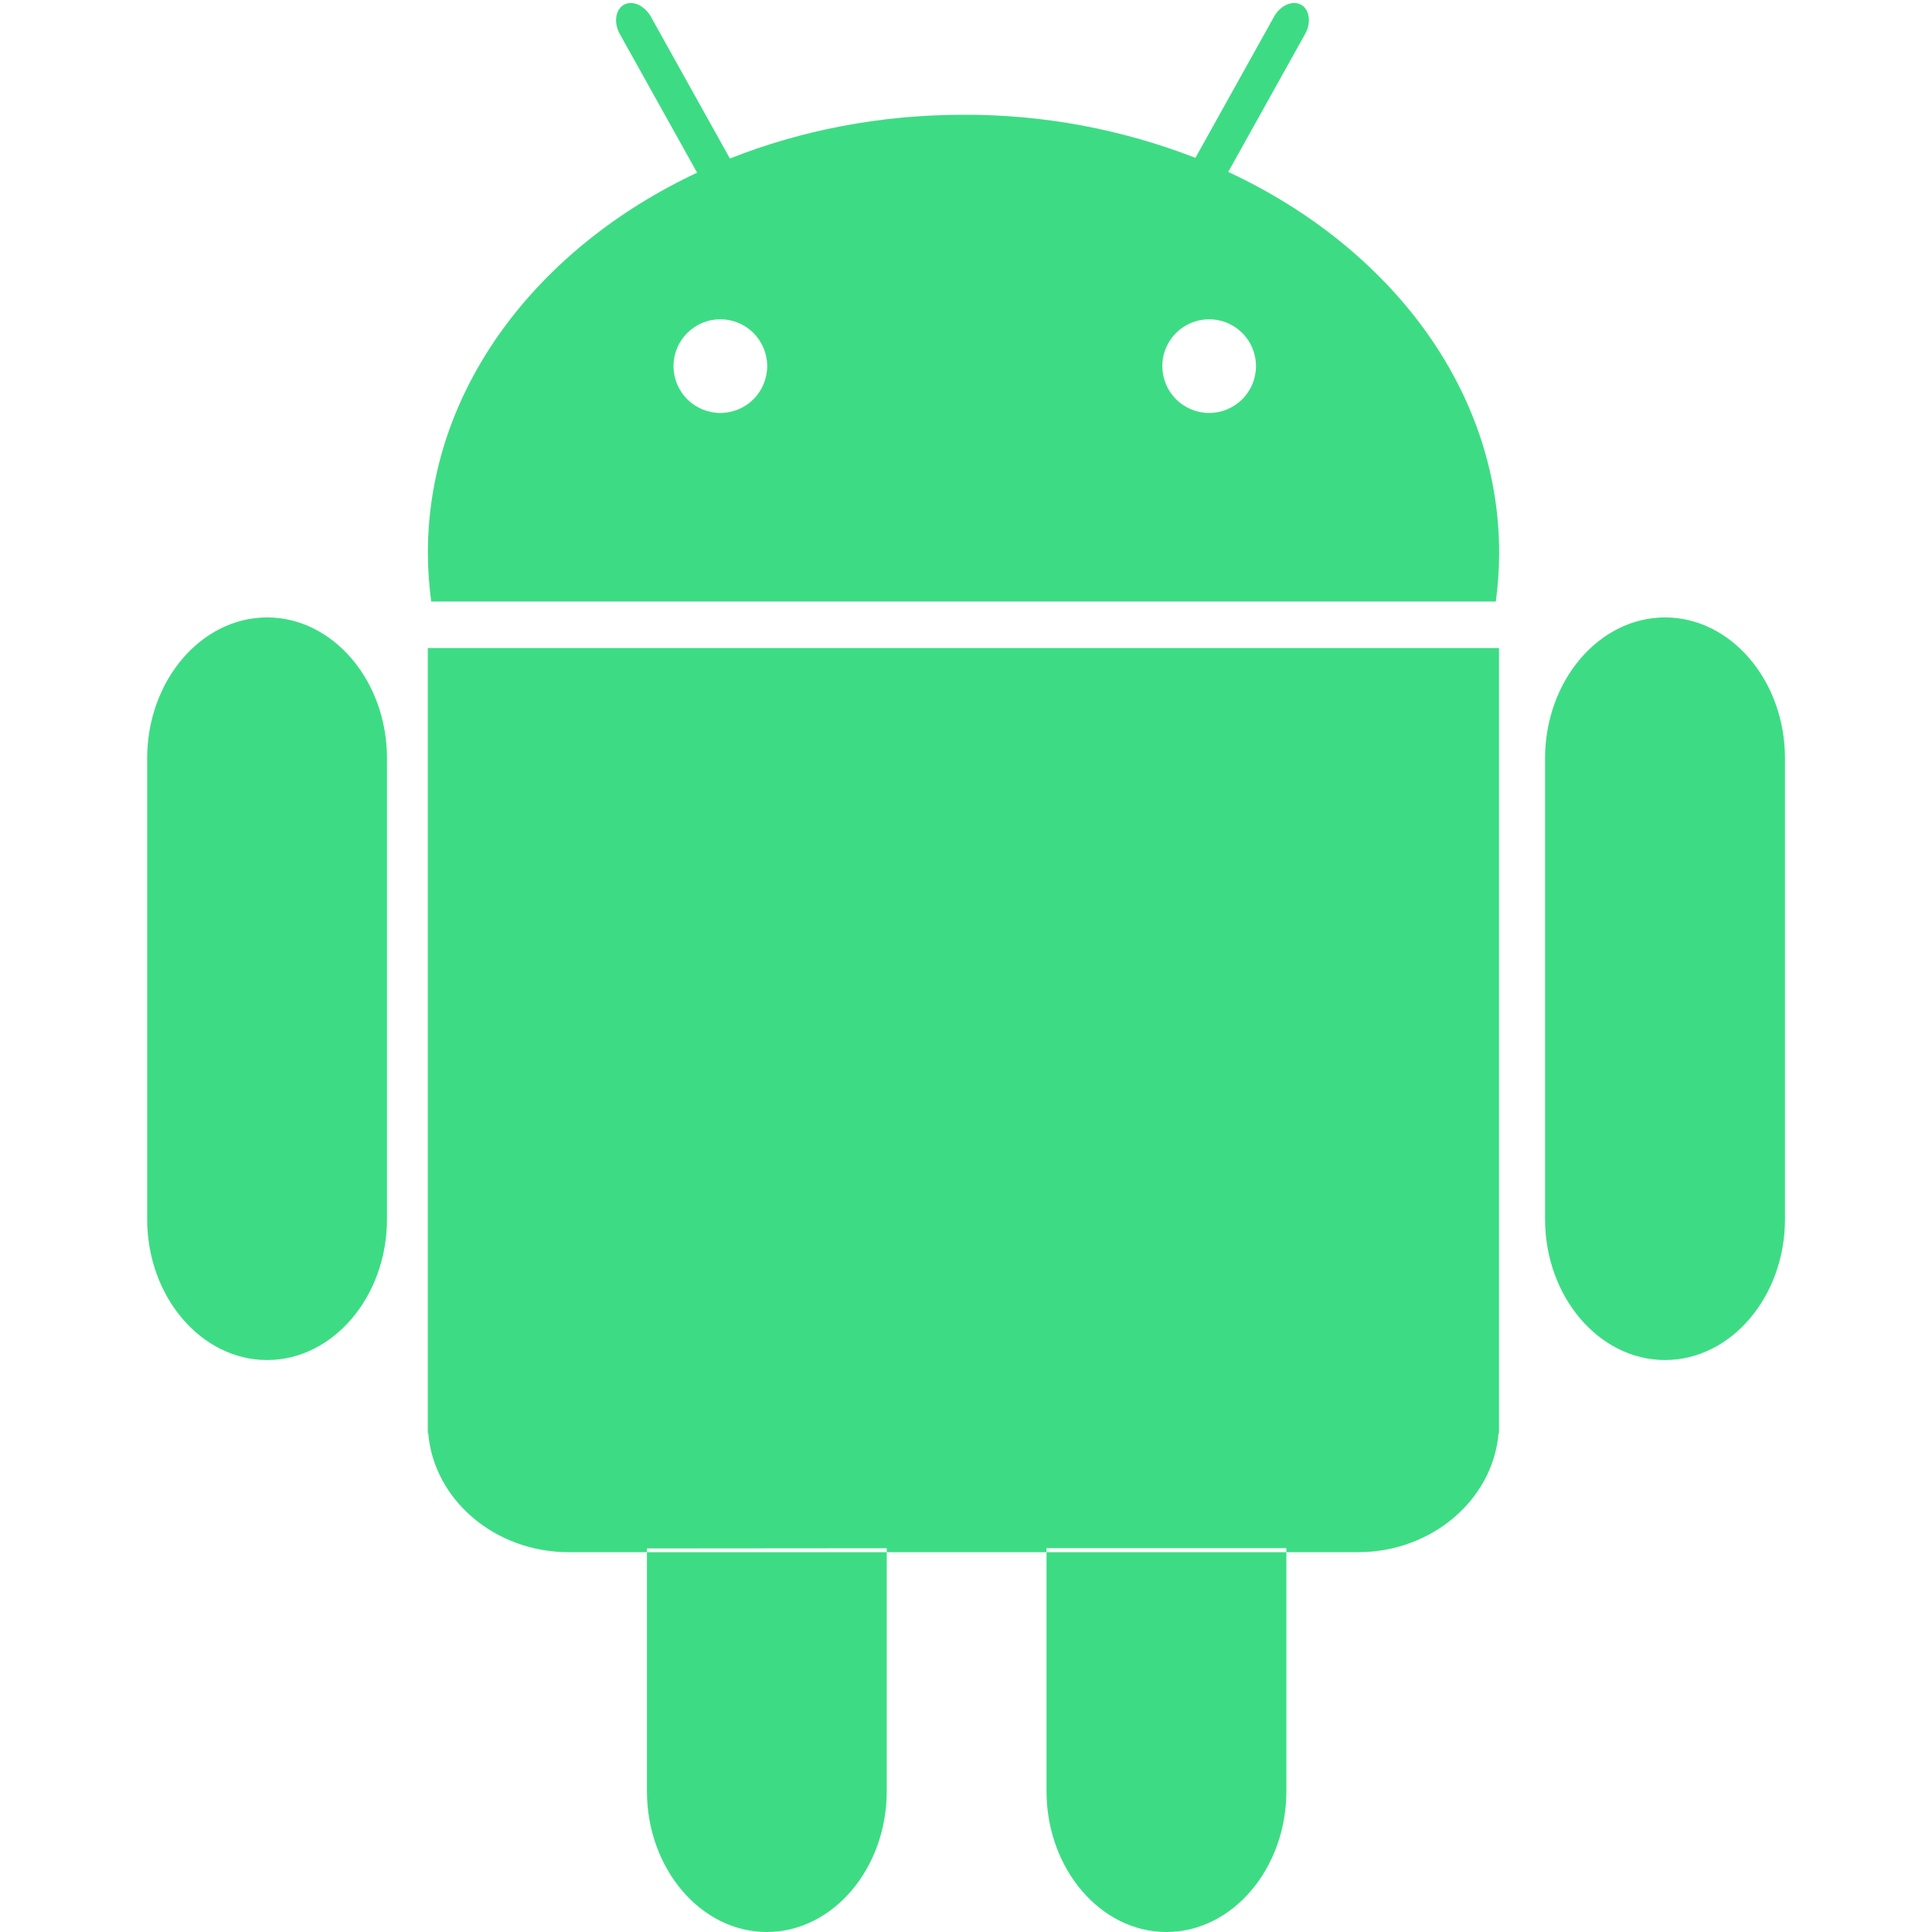 <svg width="40" height="40" viewBox="0 0 40 40" fill="none" xmlns="http://www.w3.org/2000/svg">
<g clip-path="url(#clip0_86_3355)">
<path d="M8.012 25.242C8.012 26.845 6.895 28.158 5.53 28.158C4.165 28.158 3.047 26.847 3.047 25.242V15.699C3.047 14.096 4.164 12.783 5.53 12.783C6.896 12.783 8.012 14.096 8.012 15.699V25.242ZM36.956 25.242C36.956 26.845 35.839 28.158 34.473 28.158C33.106 28.158 31.989 26.847 31.989 25.242V15.699C31.989 14.096 33.106 12.783 34.473 12.783C35.839 12.783 36.956 14.096 36.956 15.699V25.242ZM25.429 3.56L27.022 0.701C27.152 0.468 27.113 0.196 26.937 0.098C26.761 1.64881e-05 26.508 0.11 26.379 0.343L24.75 3.268C23.219 2.673 21.59 2.37 19.948 2.376C18.214 2.376 16.574 2.702 15.112 3.282L13.475 0.344C13.344 0.111 13.093 1.65589e-05 12.917 0.099C12.741 0.198 12.702 0.469 12.832 0.703L14.433 3.575C11.102 5.14 8.859 8.076 8.859 11.442C8.859 11.784 8.884 12.121 8.928 12.454H30.969C31.014 12.121 31.038 11.785 31.038 11.442C31.038 8.066 28.78 5.121 25.432 3.561L25.429 3.56ZM14.914 8.55C14.786 8.55 14.66 8.524 14.543 8.476C14.425 8.427 14.318 8.356 14.228 8.266C14.138 8.175 14.067 8.069 14.018 7.951C13.969 7.833 13.944 7.707 13.944 7.58C13.944 7.452 13.969 7.326 14.018 7.209C14.067 7.091 14.138 6.984 14.228 6.894C14.318 6.804 14.425 6.733 14.543 6.684C14.66 6.635 14.786 6.61 14.914 6.61C15.171 6.61 15.418 6.712 15.6 6.894C15.781 7.076 15.884 7.323 15.884 7.58C15.884 7.837 15.781 8.084 15.6 8.266C15.418 8.447 15.171 8.55 14.914 8.55ZM25.034 8.55C24.907 8.55 24.781 8.524 24.663 8.476C24.545 8.427 24.438 8.356 24.348 8.266C24.258 8.175 24.187 8.069 24.138 7.951C24.089 7.833 24.064 7.707 24.064 7.58C24.064 7.452 24.089 7.326 24.138 7.209C24.187 7.091 24.258 6.984 24.348 6.894C24.438 6.804 24.545 6.733 24.663 6.684C24.781 6.635 24.907 6.61 25.034 6.61C25.291 6.61 25.538 6.712 25.72 6.894C25.902 7.076 26.004 7.323 26.004 7.58C26.004 7.837 25.902 8.084 25.72 8.266C25.538 8.447 25.291 8.55 25.034 8.55ZM8.857 13.417V29.672H8.866C8.979 31.045 10.242 32.136 11.772 32.136H28.119C29.648 32.136 30.911 31.045 31.026 29.672H31.035V13.417H8.858H8.857ZM18.359 32.055V37.084C18.359 38.687 17.242 40 15.876 40C14.51 40 13.394 38.687 13.394 37.084V32.059L18.359 32.055ZM26.633 32.053V37.084C26.633 38.687 25.516 40 24.15 40C22.784 40 21.667 38.687 21.667 37.084V32.053H26.633Z" fill="#3DDC84"/>
</g>
<defs>
<clipPath id="clip0_86_3355">
<rect width="40" height="40" fill="white"/>
</clipPath>
</defs>
</svg>
